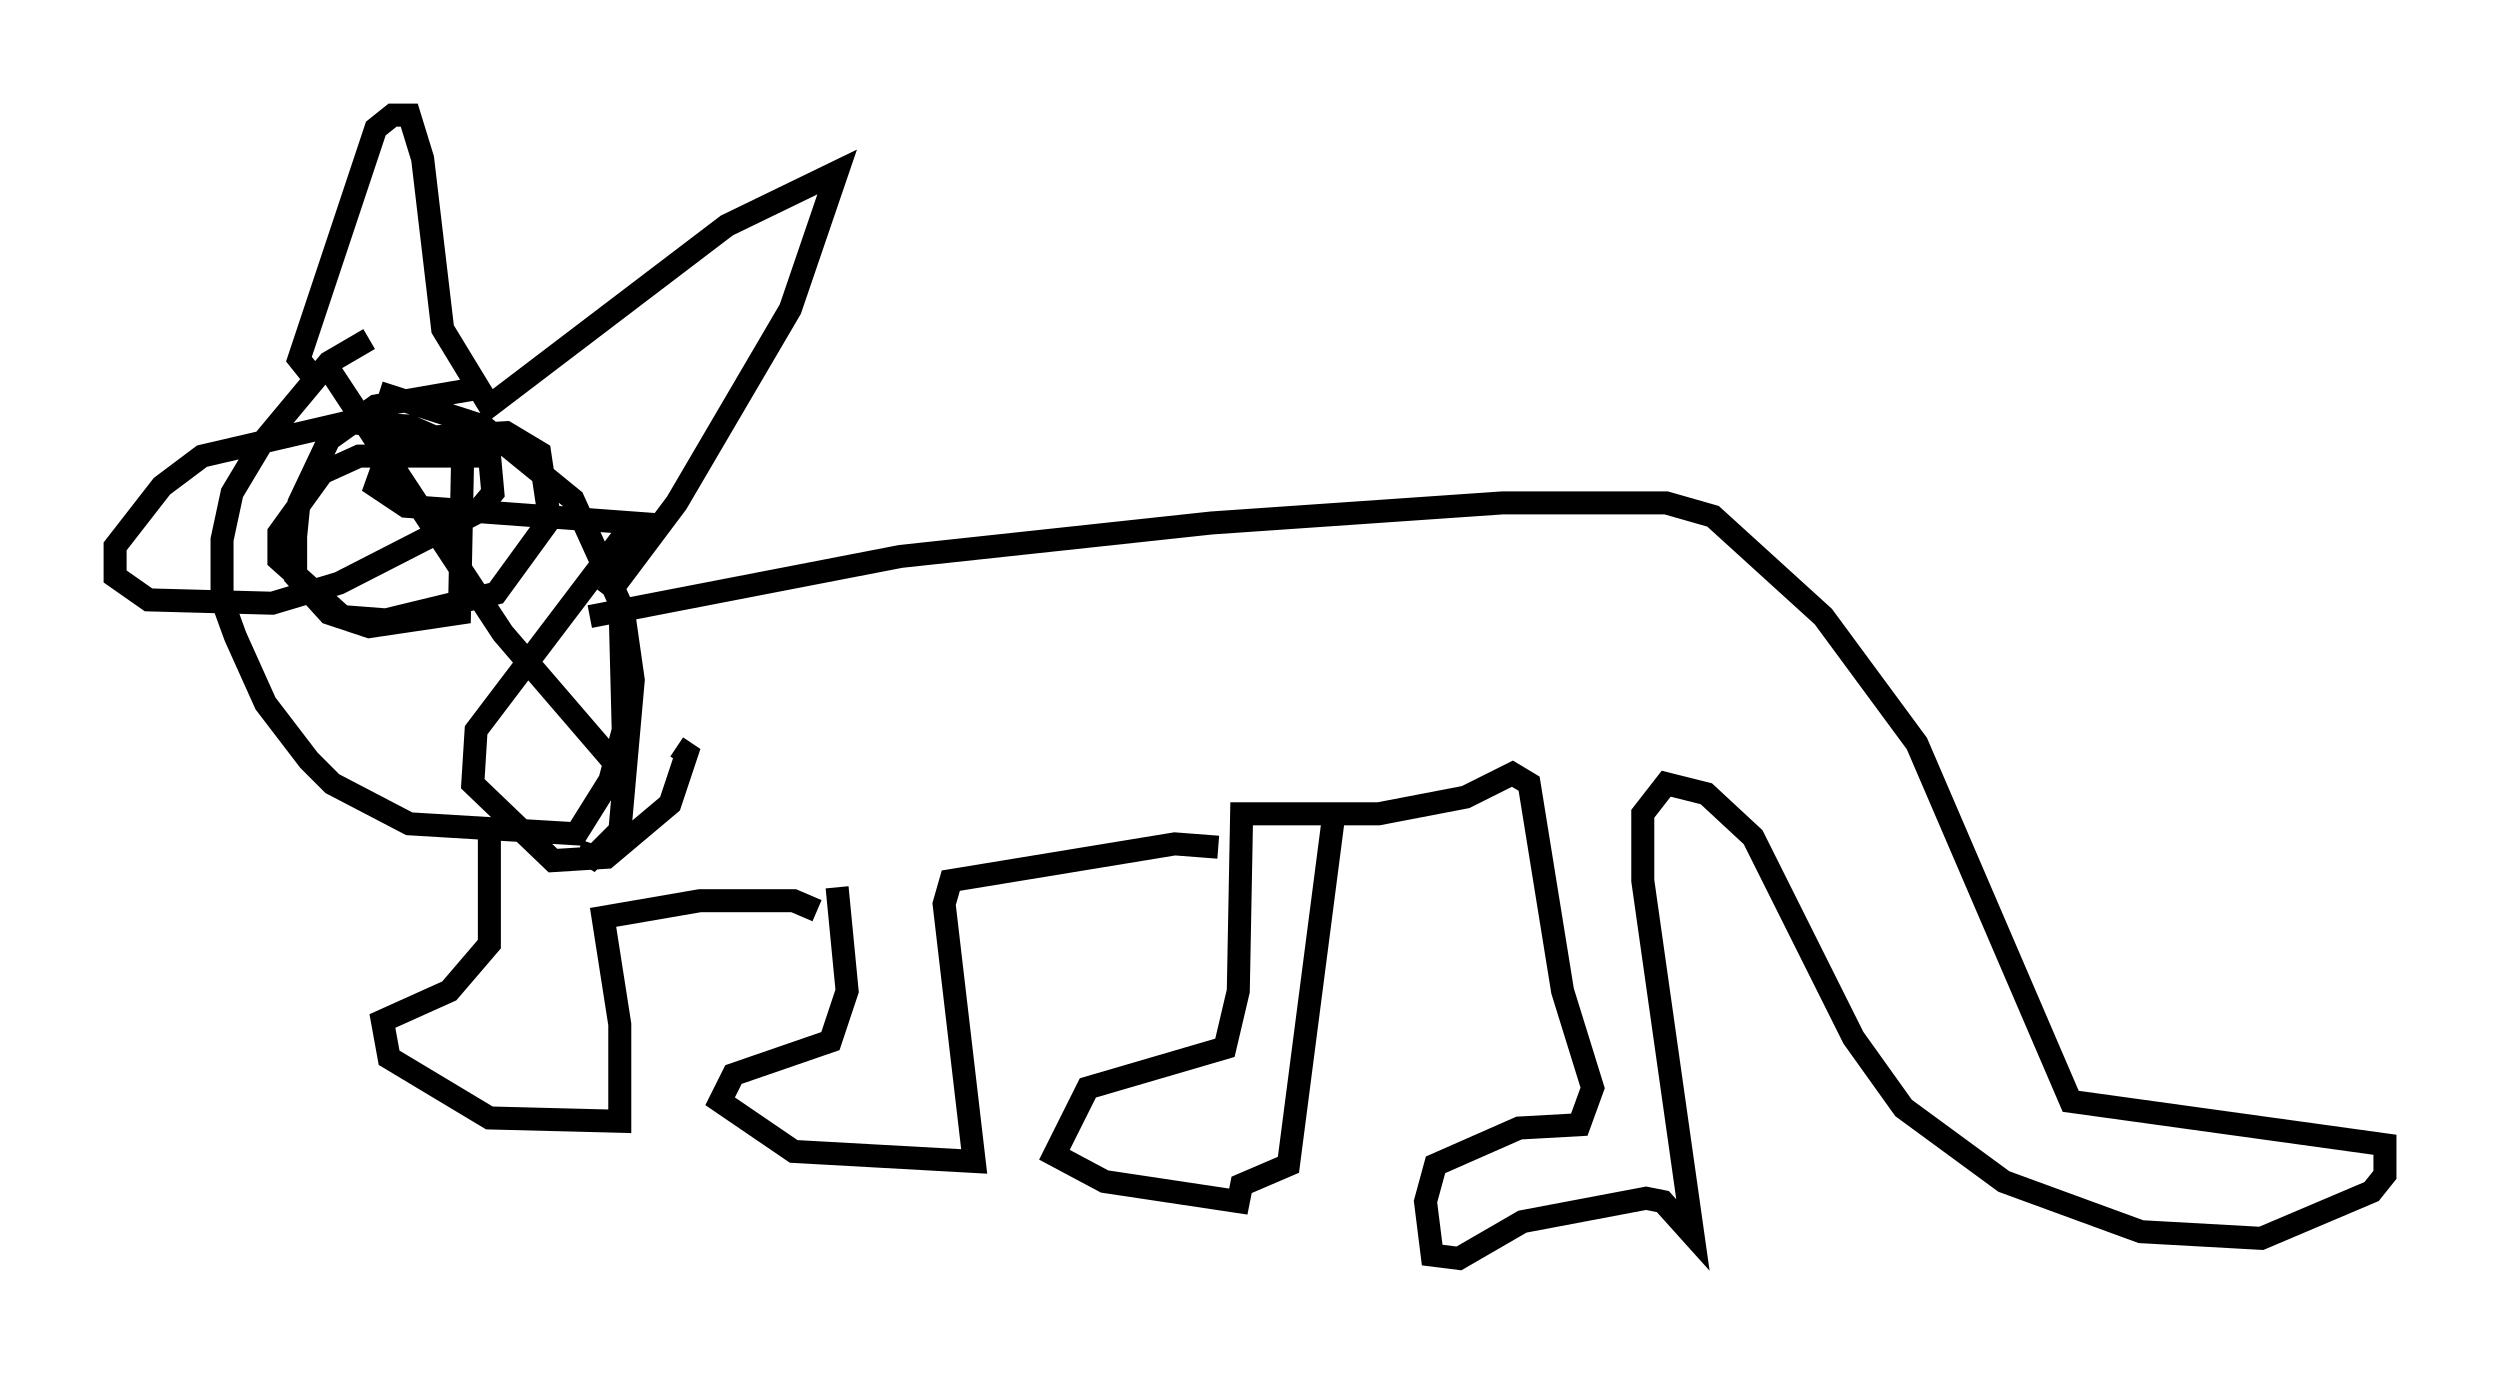 <?xml version="1.0" encoding="utf-8" ?>
<svg baseProfile="full" height="59.676" version="1.1" width="108.625" xmlns="http://www.w3.org/2000/svg" xmlns:ev="http://www.w3.org/2001/xml-events" xmlns:xlink="http://www.w3.org/1999/xlink"><defs /><rect fill="white" height="59.676" width="108.625" x="0" y="0" /><path d="M17.201, 15.022 m-1.162, -0.291 l-1.743, 1.017 -2.905, 3.486 l-1.307, 2.179 -0.436, 2.034 l0.0, 2.615 0.581, 1.598 l1.307, 2.905 1.888, 2.469 l1.017, 1.017 3.341, 1.743 l7.263, 0.436 1.453, -2.324 l0.581, -2.179 -0.145, -5.665 m-12.637, -10.022 l7.553, 11.475 5.374, 6.246 m-10.749, -16.704 l4.503, 1.453 3.922, 3.196 l2.179, 4.793 0.436, 3.05 l-0.581, 6.536 -1.453, 1.453 l0.291, -0.872 m-5.229, -19.754 l-4.212, 0.726 -2.034, 1.453 l-1.307, 2.76 -0.145, 1.453 l0.0, 1.743 1.453, 1.598 l1.743, 0.581 3.922, -0.581 l0.145, -7.117 -2.324, -1.017 l-2.76, -0.145 -6.246, 1.453 l-1.743, 1.307 -2.034, 2.615 l0.0, 1.307 1.453, 1.017 l5.374, 0.145 2.905, -0.872 l5.955, -3.05 0.726, -0.872 l-0.145, -1.598 -5.665, 0.0 l-1.598, 0.726 -1.888, 2.615 l0.0, 1.162 2.76, 2.469 l1.888, 0.145 4.793, -1.162 l2.324, -3.196 -0.436, -2.905 l-1.453, -0.872 -4.939, 0.291 l-0.726, 2.034 1.307, 0.872 l9.877, 0.726 -6.827, 9.006 l-0.145, 2.324 3.486, 3.341 l2.324, -0.145 2.76, -2.324 l0.726, -2.179 -0.436, -0.291 m-15.832, -16.123 l-0.581, -0.726 3.341, -10.022 l0.726, -0.581 0.726, 0.0 l0.581, 1.888 0.872, 7.408 l2.034, 3.341 10.313, -7.844 l4.793, -2.324 -2.034, 5.955 l-4.939, 8.425 -3.05, 4.067 m-0.726, 0.872 l13.508, -2.615 13.508, -1.453 l12.637, -0.872 7.117, 0.0 l2.034, 0.581 4.793, 4.358 l4.067, 5.52 6.682, 15.542 l13.654, 1.888 0.0, 1.307 l-0.581, 0.726 -4.793, 2.034 l-5.229, -0.291 -5.955, -2.179 l-4.358, -3.196 -2.179, -3.05 l-4.358, -8.715 -2.034, -1.888 l-1.743, -0.436 -1.017, 1.307 l0.0, 2.905 2.179, 15.397 l-1.307, -1.453 -0.726, -0.145 l-5.374, 1.017 -2.76, 1.598 l-1.162, -0.145 -0.291, -2.324 l0.436, -1.598 3.631, -1.598 l2.615, -0.145 0.581, -1.598 l-1.307, -4.212 -1.453, -9.006 l-0.726, -0.436 -2.034, 1.017 l-3.777, 0.726 -5.955, 0.0 l-0.145, 7.698 -0.581, 2.469 l-5.955, 1.743 -1.453, 2.905 l2.179, 1.162 5.81, 0.872 l0.145, -0.726 2.034, -0.872 l2.034, -15.687 m-5.084, 1.888 l-1.888, -0.145 -9.732, 1.598 l-0.291, 1.017 1.307, 11.184 l-7.844, -0.436 -3.196, -2.179 l0.581, -1.162 4.212, -1.453 l0.726, -2.179 -0.436, -4.503 m-0.872, 1.017 l-1.017, -0.436 -4.067, 0.0 l-4.212, 0.726 0.726, 4.648 l0.0, 4.212 -5.665, -0.145 l-4.358, -2.615 -0.291, -1.598 l2.905, -1.307 1.743, -2.034 l0.0, -4.939 " fill="none" stroke="black" stroke-width="1" /></svg>